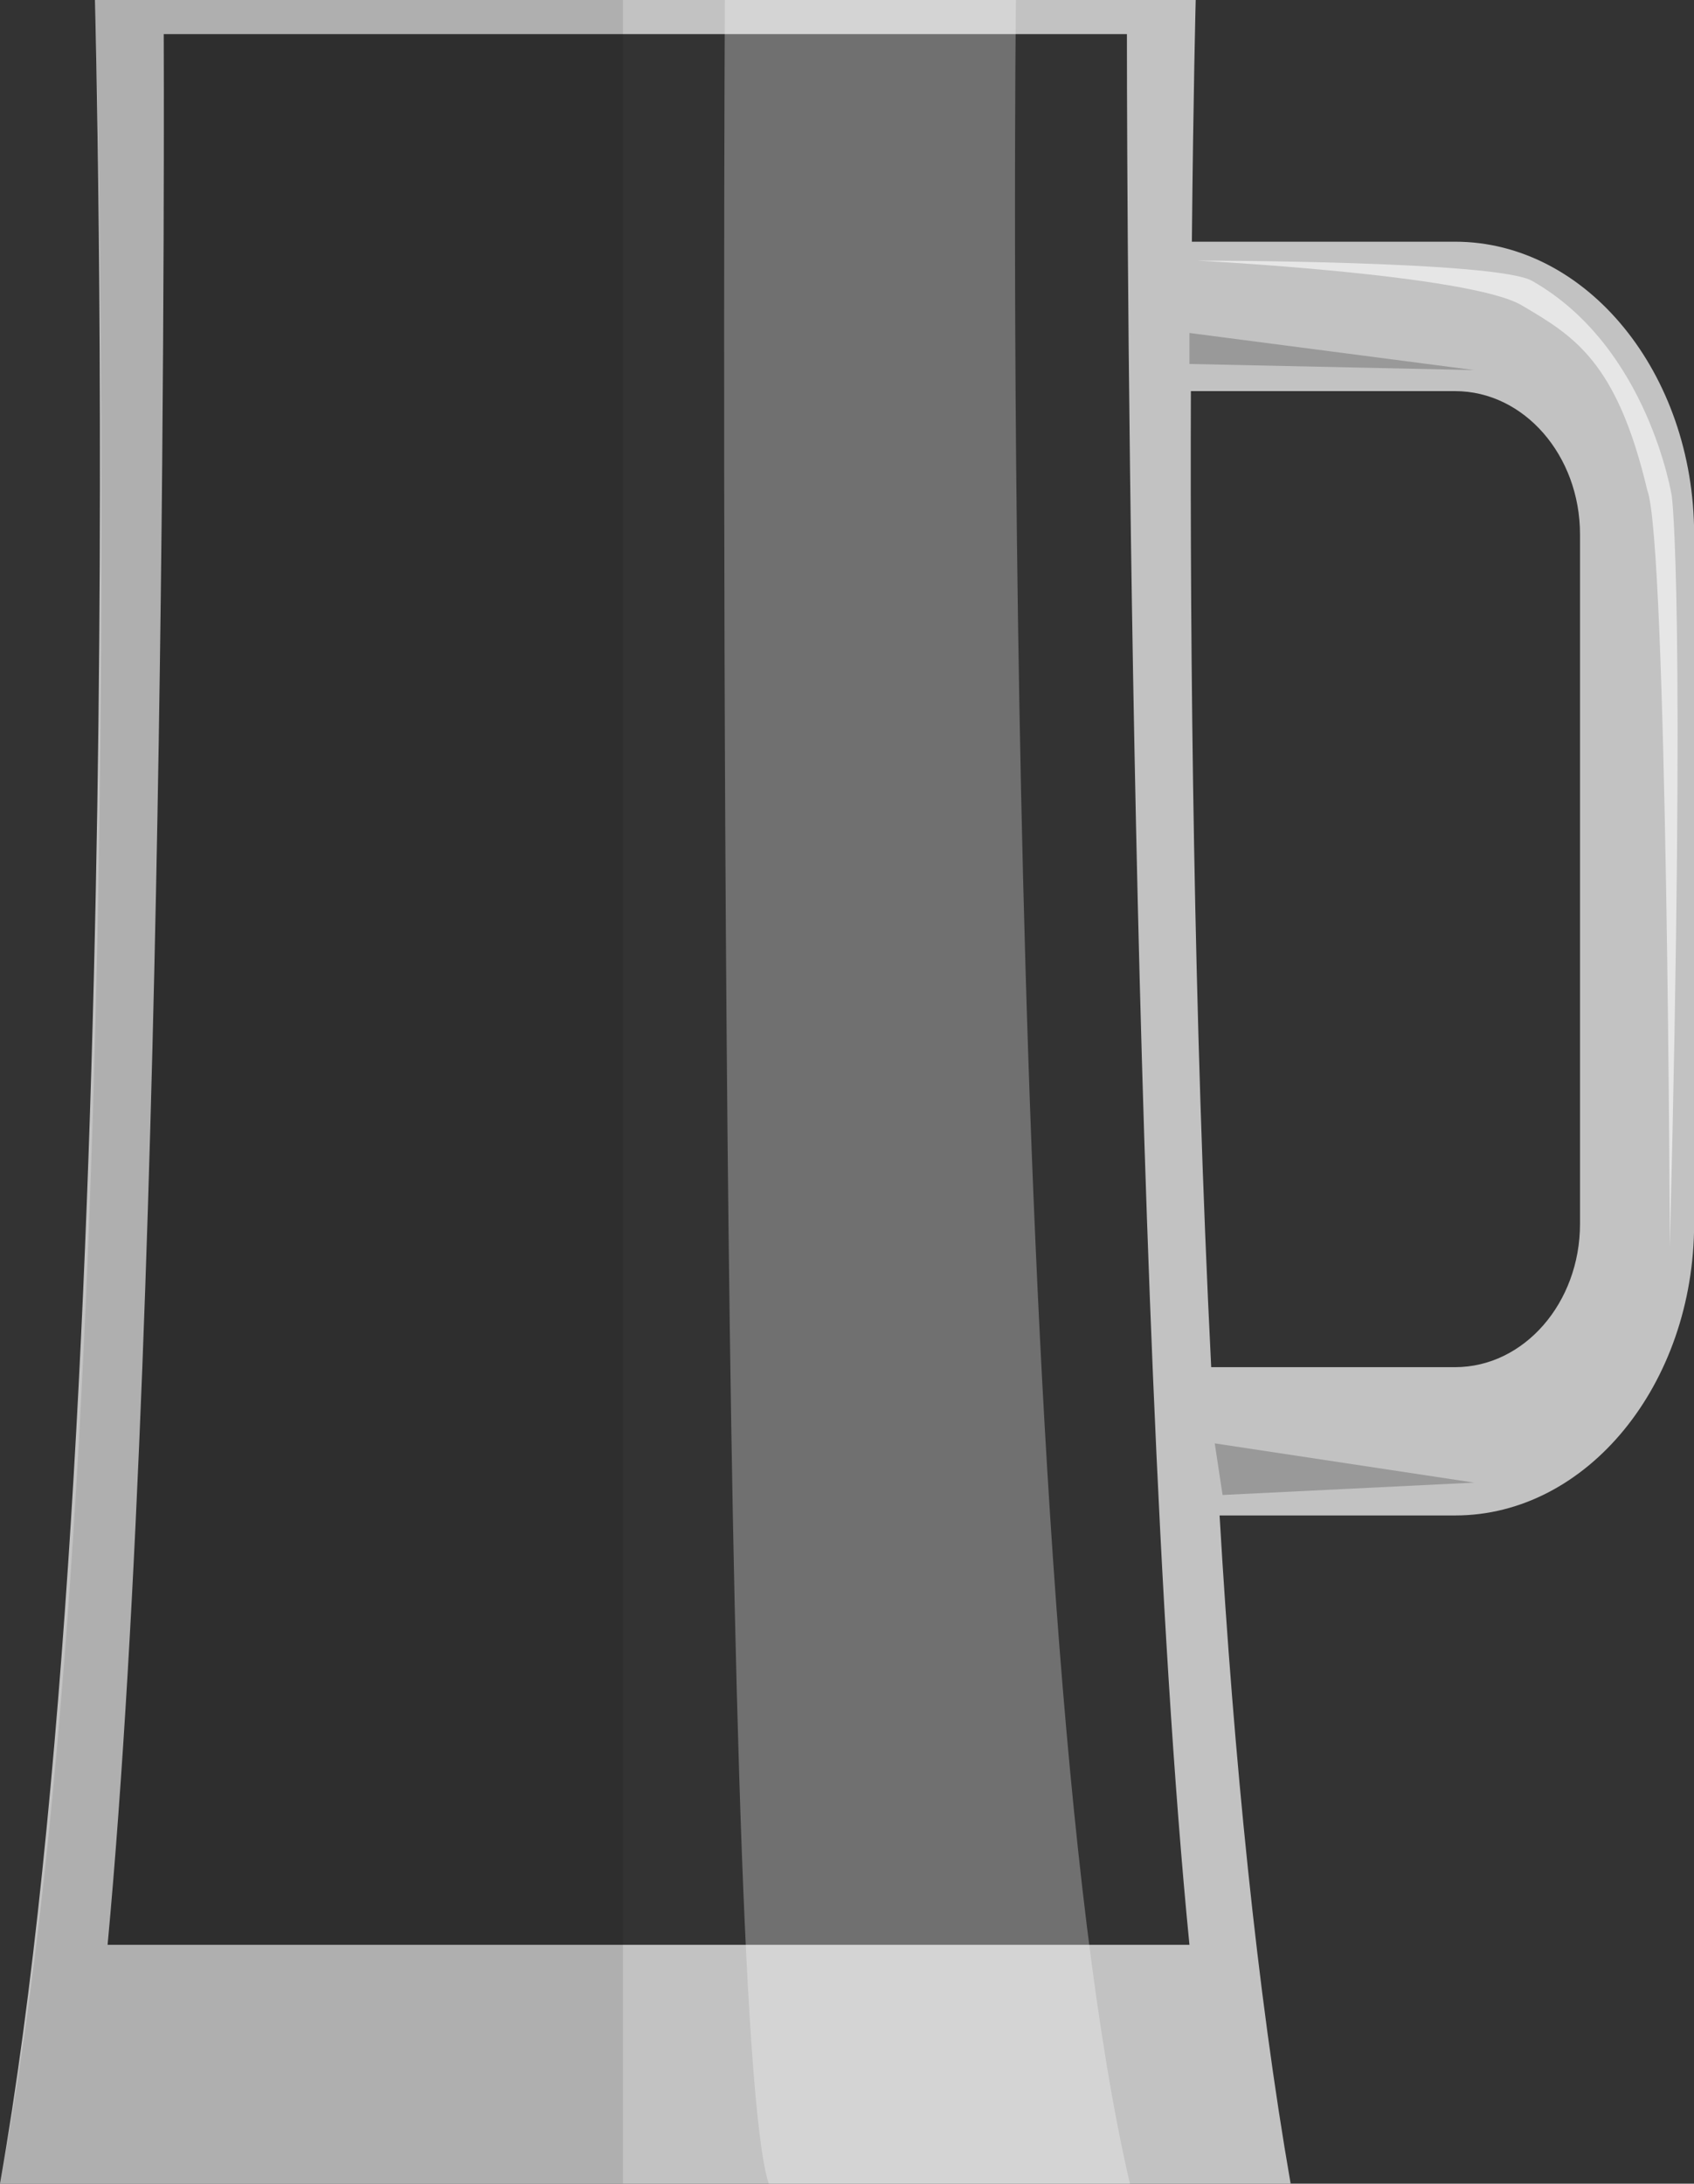 <svg xmlns="http://www.w3.org/2000/svg" viewBox="0 0 119.19 153.59"><rect x="0" y="0" width="119.19" height="153.59" fill="#333333" stroke="none"/><defs><style>.cls-1{fill:#c2c2c2;}.cls-2{fill:#fff;opacity:0.3;}.cls-3{opacity:0.1;}.cls-4{fill:#e6e6e6;}.cls-5{fill:#999;}</style></defs><title>chart_7</title><g id="chart1" data-name="chart1_1"><g id="Layer_9" data-name="Layer 9"><path class="cls-1" d="M102.38,17H83.86c.1-10.54.27-17,.27-17H6.68S9.35,100.06,0,153.59H90.81c-2.35-13.48-4-29.92-5-47h16.58c9.27,0,16.81-9.22,16.81-20.55V37.59C119.19,26.26,111.65,17,102.38,17ZM7.57,136.79C11.9,90.28,11.52,2.4,11.52,2.4H79.29s-.05,89.37,4.4,134.39Zm103.6-50.71c0,5.56-3.94,10.08-8.79,10.08H85.22c-1.25-25-1.49-50.28-1.43-68.65h18.59c4.85,0,8.79,4.52,8.79,10.08Z"/><path class="cls-2" d="M79.5,153.59H54.09C50.3,142.24,51,0,51,0H71.48S70.15,113.44,79.5,153.59Z"/><path class="cls-3" d="M0,153.59H43.83V0H6.68S9.76,102,0,153.59Z"/><path class="cls-4" d="M84.24,18.33s21.29,0,23.6,1.45c8.15,4.65,9.79,15.13,9.79,15.13s1,7.3-.14,52.79c0,0-.17-49.63-1.59-53.23-2.14-9.06-5.17-10.84-8.84-13S84.24,18.33,84.24,18.33Z"/><polygon class="cls-5" points="86.02 105.15 85.47 101.52 103.72 104.28 86.02 105.15"/><polygon class="cls-5" points="83.69 25.6 83.69 23.42 103.72 26.03 83.69 25.6"/></g></g></svg>
